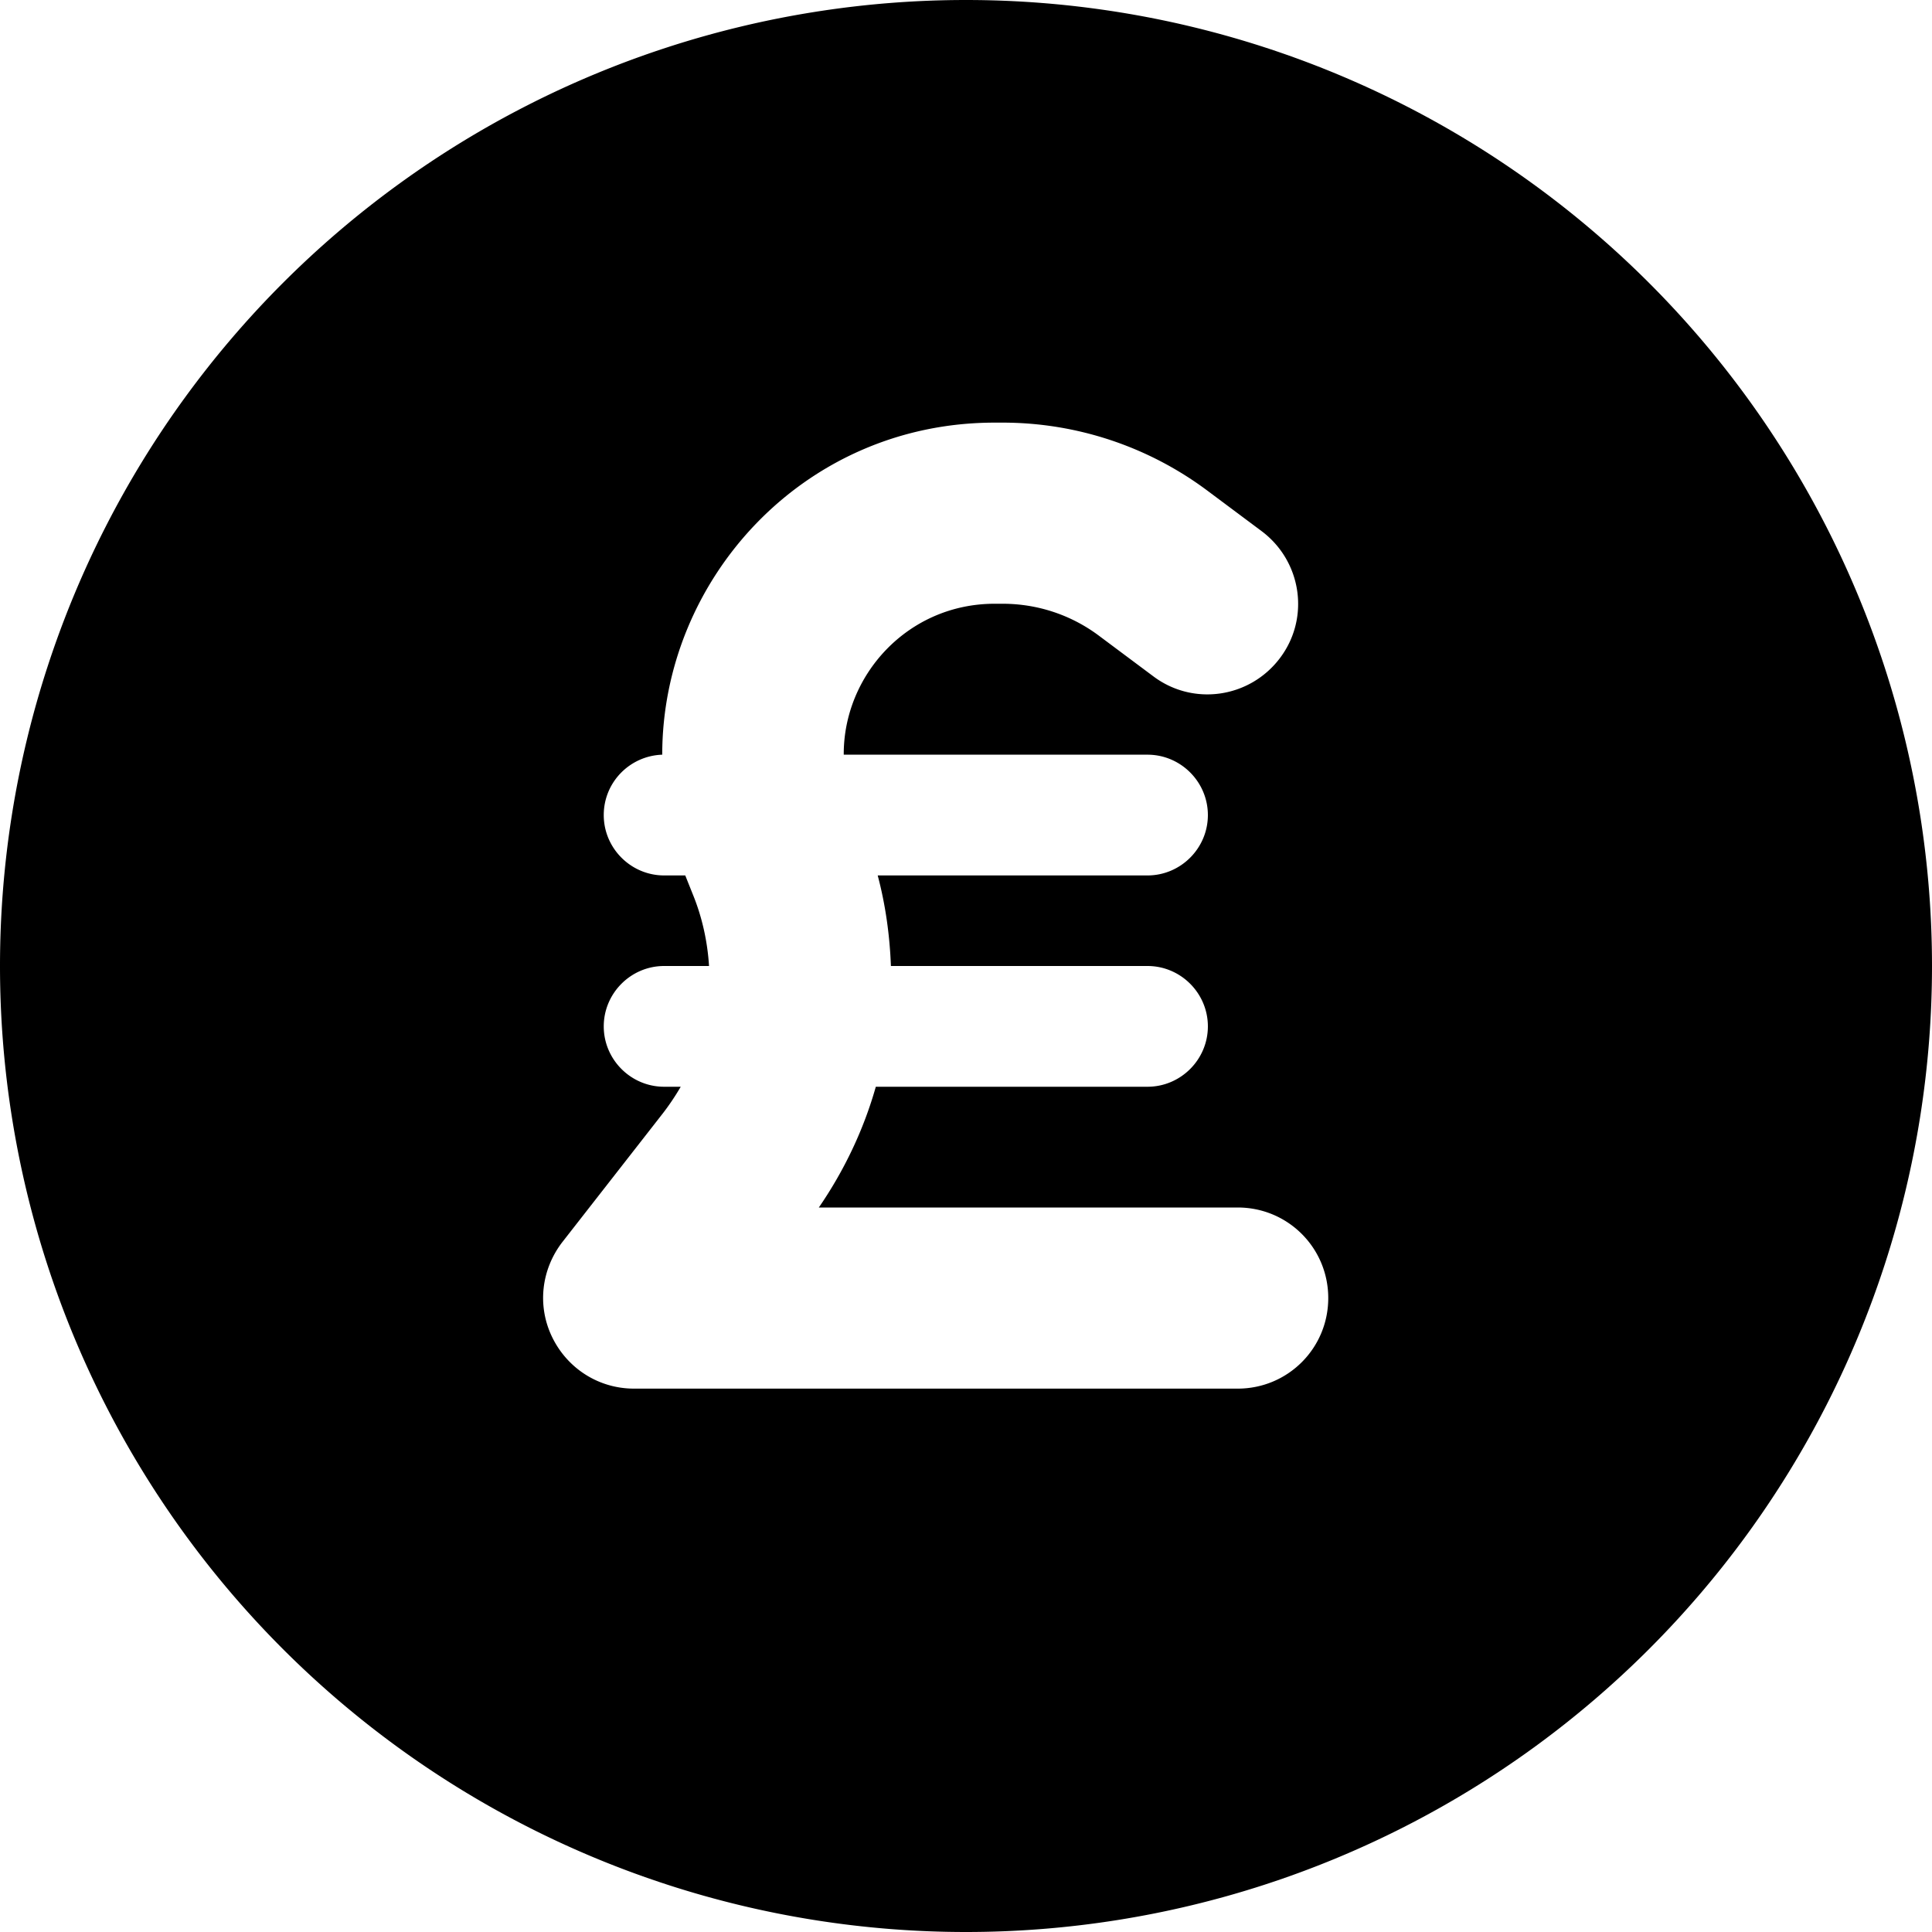 <svg xmlns="http://www.w3.org/2000/svg" viewBox="0 0 512 512"><!--! Font Awesome Pro 7.0.1 by @fontawesome - https://fontawesome.com License - https://fontawesome.com/license (Commercial License) Copyright 2025 Fonticons, Inc. --><path fill="currentColor" d="M256 512a256 256 0 1 0 0-512 256 256 0 1 0 0 512zM182.2 233.5c-.2-.5-.4-1-.6-1.5l-5.6 0c-8.8 0-16-7.2-16-16 0-8.7 6.9-15.7 15.5-16 0-46.5 37.5-88 88.1-88l2.1 0c19.7 0 38.8 6.4 54.5 18.2l14.2 10.6c10.6 8 12.8 23 4.8 33.6s-23 12.8-33.6 4.8l-14.2-10.6C284 163 275 160 265.7 160l-2.1 0c-23 0-40.1 18.9-40 40l80.5 0c8.8 0 16 7.2 16 16s-7.2 16-16 16l-71.5 0c2.1 7.9 3.2 16 3.5 24l68 0c8.8 0 16 7.2 16 16s-7.2 16-16 16l-72 0c-3.2 11.3-8.3 22.1-15.1 32L328 320c13.3 0 24 10.7 24 24s-10.7 24-24 24l-160 0c-9.2 0-17.5-5.2-21.6-13.5s-3-18 2.6-25.3L175.7 295c1.7-2.2 3.3-4.6 4.7-7l-4.4 0c-8.8 0-16-7.2-16-16s7.2-16 16-16l11.9 0c-.4-6.4-1.8-12.9-4.3-19l-1.4-3.5z"/></svg>